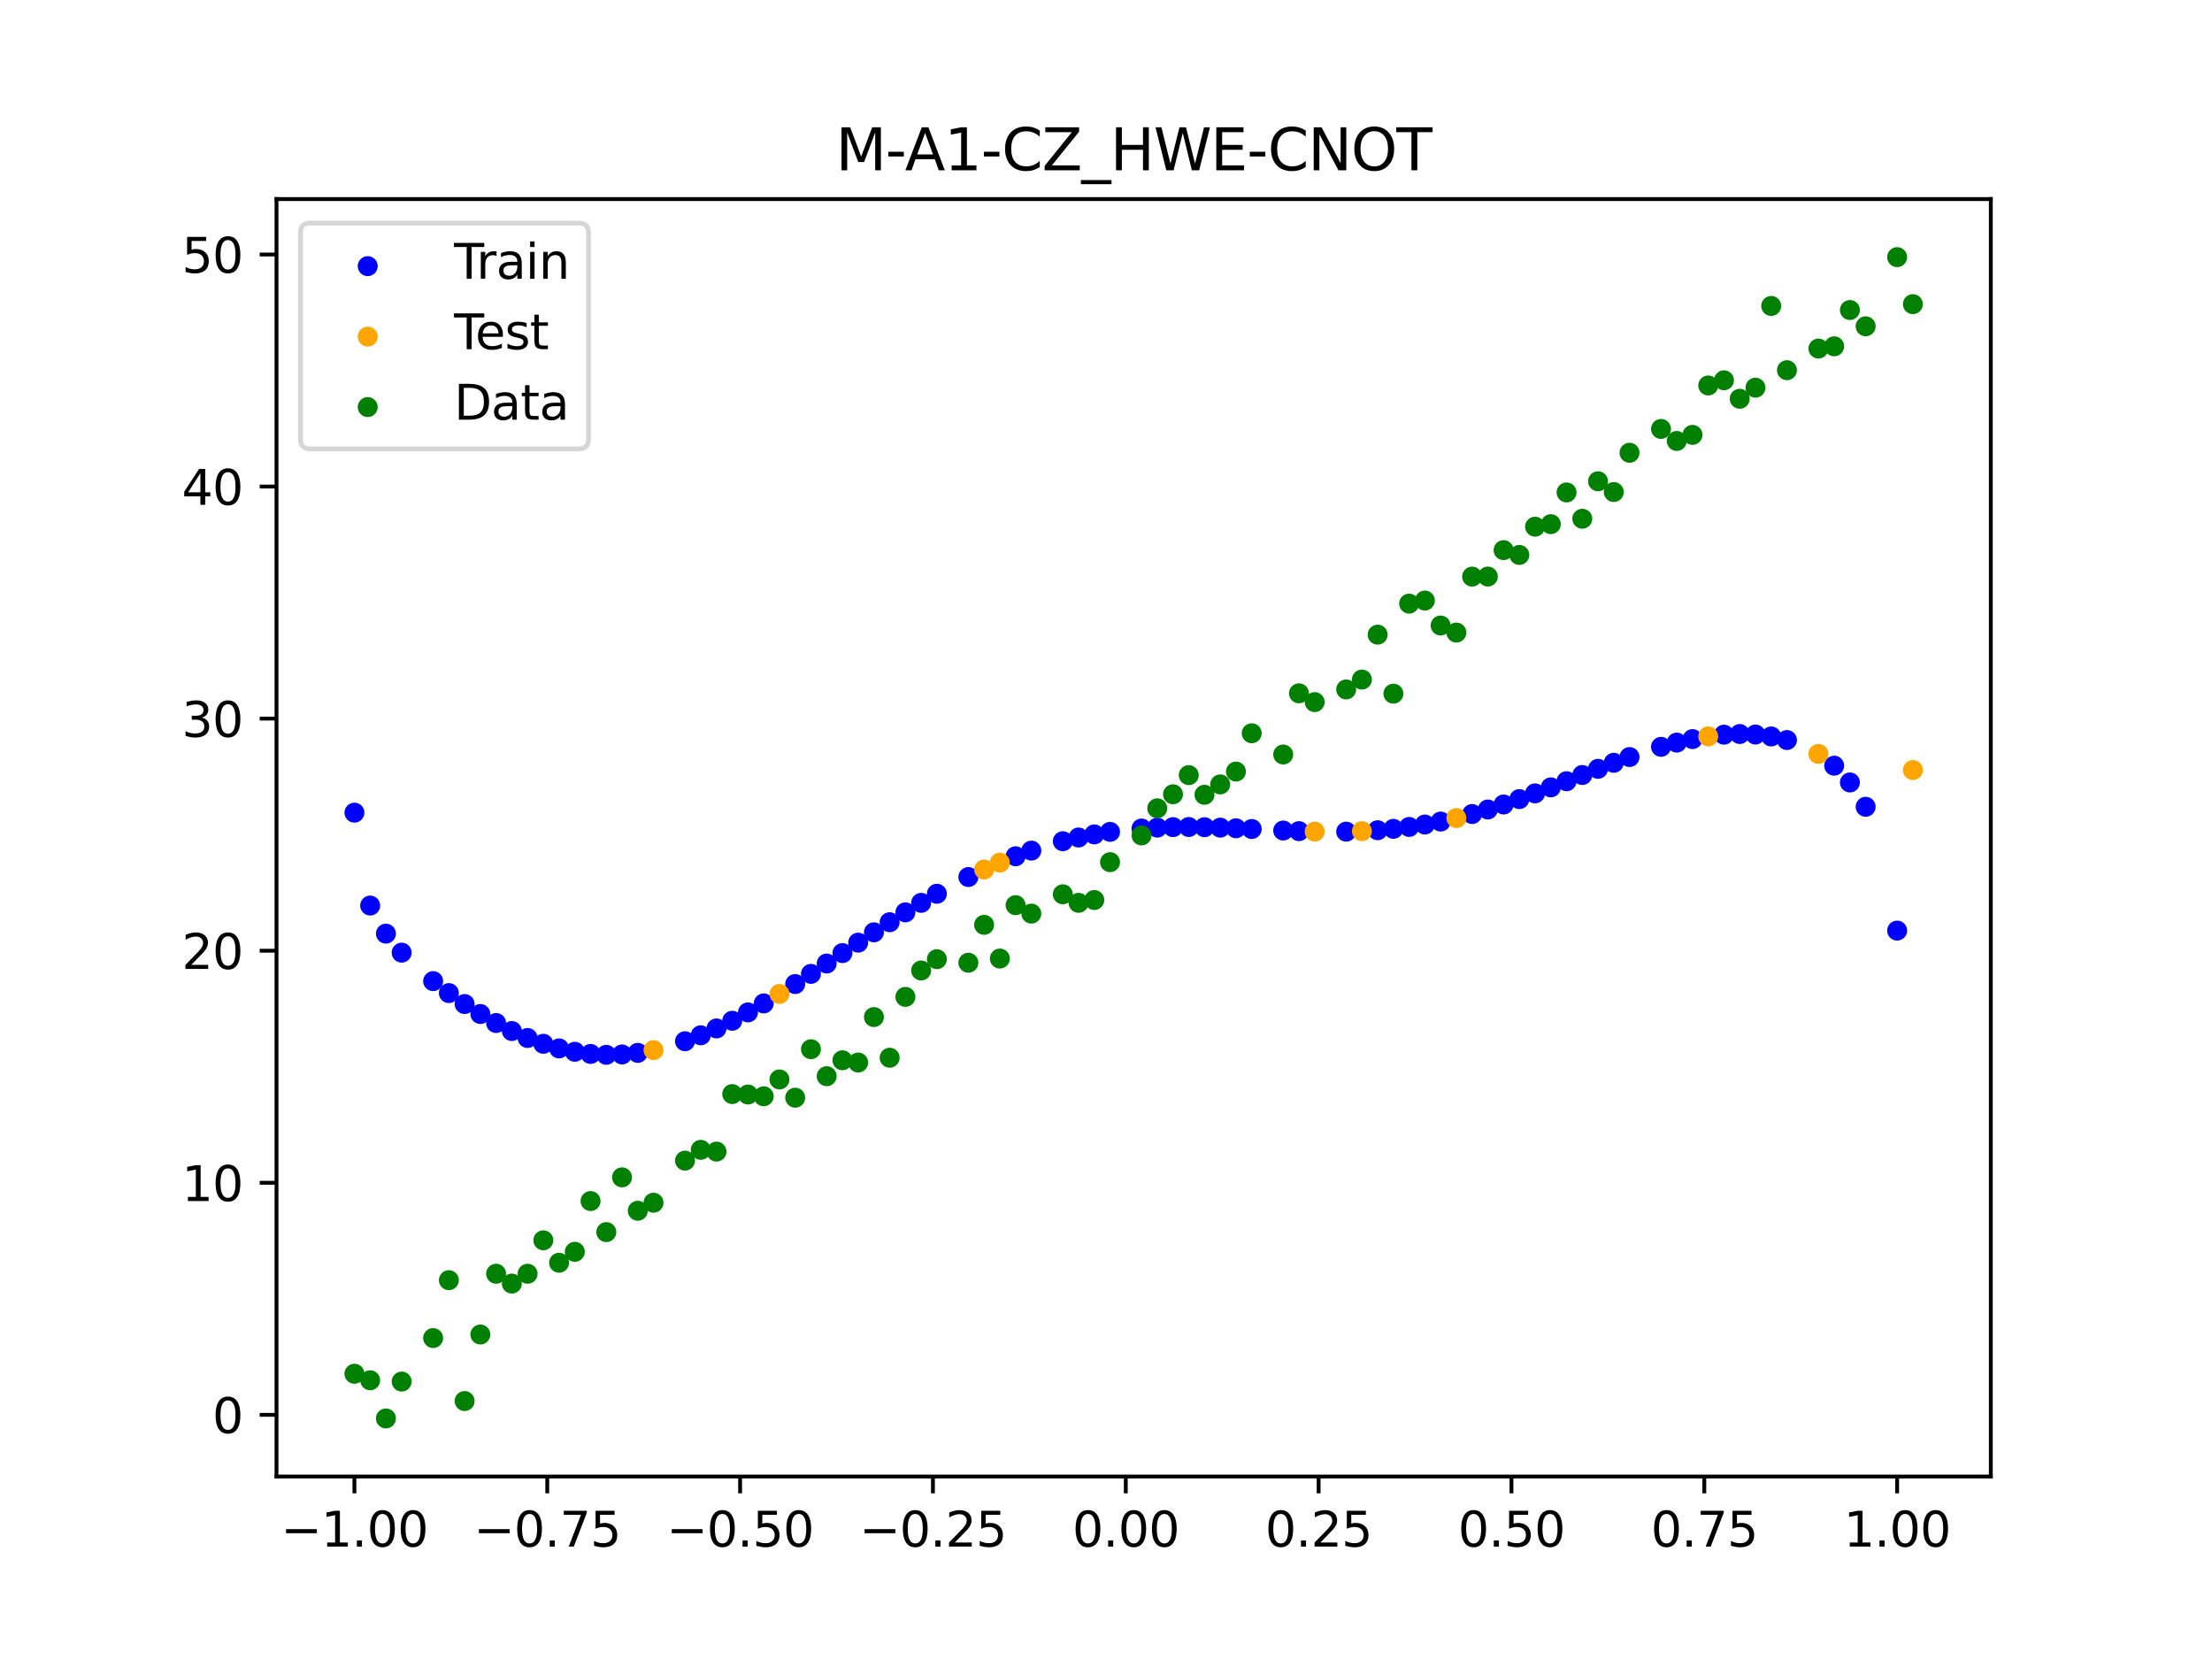 <?xml version="1.0" encoding="utf-8" standalone="no"?>
<!DOCTYPE svg PUBLIC "-//W3C//DTD SVG 1.1//EN"
  "http://www.w3.org/Graphics/SVG/1.1/DTD/svg11.dtd">
<svg xmlns:xlink="http://www.w3.org/1999/xlink" width="460.8pt" height="345.6pt" viewBox="0 0 460.8 345.6" xmlns="http://www.w3.org/2000/svg" version="1.1">
 <defs>
  <style type="text/css">*{stroke-linejoin: round; stroke-linecap: butt}</style>
 </defs>
 <g id="figure_1">
  <g id="patch_1">
   <path d="M 0 345.6 
L 460.8 345.6 
L 460.8 0 
L 0 0 
z
" style="fill: #ffffff"/>
  </g>
  <g id="axes_1">
   <g id="patch_2">
    <path d="M 57.6 307.584 
L 414.72 307.584 
L 414.72 41.472 
L 57.6 41.472 
z
" style="fill: #ffffff"/>
   </g>
   <g id="PathCollection_1">
    <defs>
     <path id="meb84f5d498" d="M 0 1.581 
C 0.419 1.581 0.822 1.415 1.118 1.118 
C 1.415 0.822 1.581 0.419 1.581 0 
C 1.581 -0.419 1.415 -0.822 1.118 -1.118 
C 0.822 -1.415 0.419 -1.581 0 -1.581 
C -0.419 -1.581 -0.822 -1.415 -1.118 -1.118 
C -1.415 -0.822 -1.581 -0.419 -1.581 0 
C -1.581 0.419 -1.415 0.822 -1.118 1.118 
C -0.822 1.415 -0.419 1.581 0 1.581 
z
" style="stroke: #0000ff"/>
    </defs>
    <g clip-path="url(#pc4af50089b)">
     <use xlink:href="#meb84f5d498" x="145.978" y="215.669" style="fill: #0000ff; stroke: #0000ff"/>
     <use xlink:href="#meb84f5d498" x="323.062" y="164.025" style="fill: #0000ff; stroke: #0000ff"/>
     <use xlink:href="#meb84f5d498" x="267.314" y="173.014" style="fill: #0000ff; stroke: #0000ff"/>
     <use xlink:href="#meb84f5d498" x="270.593" y="173.144" style="fill: #0000ff; stroke: #0000ff"/>
     <use xlink:href="#meb84f5d498" x="329.621" y="161.446" style="fill: #0000ff; stroke: #0000ff"/>
     <use xlink:href="#meb84f5d498" x="221.403" y="175.243" style="fill: #0000ff; stroke: #0000ff"/>
     <use xlink:href="#meb84f5d498" x="260.755" y="172.7" style="fill: #0000ff; stroke: #0000ff"/>
     <use xlink:href="#meb84f5d498" x="385.37" y="163.001" style="fill: #0000ff; stroke: #0000ff"/>
     <use xlink:href="#meb84f5d498" x="237.8" y="172.6" style="fill: #0000ff; stroke: #0000ff"/>
     <use xlink:href="#meb84f5d498" x="313.224" y="167.593" style="fill: #0000ff; stroke: #0000ff"/>
     <use xlink:href="#meb84f5d498" x="336.18" y="158.904" style="fill: #0000ff; stroke: #0000ff"/>
     <use xlink:href="#meb84f5d498" x="254.196" y="172.415" style="fill: #0000ff; stroke: #0000ff"/>
     <use xlink:href="#meb84f5d498" x="349.297" y="154.697" style="fill: #0000ff; stroke: #0000ff"/>
     <use xlink:href="#meb84f5d498" x="182.051" y="194.223" style="fill: #0000ff; stroke: #0000ff"/>
     <use xlink:href="#meb84f5d498" x="250.917" y="172.322" style="fill: #0000ff; stroke: #0000ff"/>
     <use xlink:href="#meb84f5d498" x="280.431" y="173.25" style="fill: #0000ff; stroke: #0000ff"/>
     <use xlink:href="#meb84f5d498" x="103.347" y="213.116" style="fill: #0000ff; stroke: #0000ff"/>
     <use xlink:href="#meb84f5d498" x="126.302" y="219.738" style="fill: #0000ff; stroke: #0000ff"/>
     <use xlink:href="#meb84f5d498" x="123.023" y="219.554" style="fill: #0000ff; stroke: #0000ff"/>
     <use xlink:href="#meb84f5d498" x="116.464" y="218.402" style="fill: #0000ff; stroke: #0000ff"/>
     <use xlink:href="#meb84f5d498" x="306.666" y="169.577" style="fill: #0000ff; stroke: #0000ff"/>
     <use xlink:href="#meb84f5d498" x="211.565" y="178.379" style="fill: #0000ff; stroke: #0000ff"/>
     <use xlink:href="#meb84f5d498" x="155.816" y="210.901" style="fill: #0000ff; stroke: #0000ff"/>
     <use xlink:href="#meb84f5d498" x="77.112" y="188.645" style="fill: #0000ff; stroke: #0000ff"/>
     <use xlink:href="#meb84f5d498" x="244.358" y="172.305" style="fill: #0000ff; stroke: #0000ff"/>
     <use xlink:href="#meb84f5d498" x="362.415" y="152.909" style="fill: #0000ff; stroke: #0000ff"/>
     <use xlink:href="#meb84f5d498" x="382.091" y="159.504" style="fill: #0000ff; stroke: #0000ff"/>
     <use xlink:href="#meb84f5d498" x="96.788" y="209.156" style="fill: #0000ff; stroke: #0000ff"/>
     <use xlink:href="#meb84f5d498" x="201.727" y="182.705" style="fill: #0000ff; stroke: #0000ff"/>
     <use xlink:href="#meb84f5d498" x="119.743" y="219.108" style="fill: #0000ff; stroke: #0000ff"/>
     <use xlink:href="#meb84f5d498" x="149.258" y="214.242" style="fill: #0000ff; stroke: #0000ff"/>
     <use xlink:href="#meb84f5d498" x="300.107" y="171.147" style="fill: #0000ff; stroke: #0000ff"/>
     <use xlink:href="#meb84f5d498" x="293.548" y="172.269" style="fill: #0000ff; stroke: #0000ff"/>
     <use xlink:href="#meb84f5d498" x="231.241" y="173.298" style="fill: #0000ff; stroke: #0000ff"/>
     <use xlink:href="#meb84f5d498" x="109.905" y="216.231" style="fill: #0000ff; stroke: #0000ff"/>
     <use xlink:href="#meb84f5d498" x="165.654" y="204.996" style="fill: #0000ff; stroke: #0000ff"/>
     <use xlink:href="#meb84f5d498" x="319.783" y="165.274" style="fill: #0000ff; stroke: #0000ff"/>
     <use xlink:href="#meb84f5d498" x="368.973" y="153.42" style="fill: #0000ff; stroke: #0000ff"/>
     <use xlink:href="#meb84f5d498" x="316.504" y="166.468" style="fill: #0000ff; stroke: #0000ff"/>
     <use xlink:href="#meb84f5d498" x="257.476" y="172.546" style="fill: #0000ff; stroke: #0000ff"/>
     <use xlink:href="#meb84f5d498" x="172.213" y="200.72" style="fill: #0000ff; stroke: #0000ff"/>
     <use xlink:href="#meb84f5d498" x="346.018" y="155.579" style="fill: #0000ff; stroke: #0000ff"/>
     <use xlink:href="#meb84f5d498" x="80.391" y="194.495" style="fill: #0000ff; stroke: #0000ff"/>
     <use xlink:href="#meb84f5d498" x="372.253" y="154.164" style="fill: #0000ff; stroke: #0000ff"/>
     <use xlink:href="#meb84f5d498" x="168.934" y="202.878" style="fill: #0000ff; stroke: #0000ff"/>
     <use xlink:href="#meb84f5d498" x="195.168" y="186.187" style="fill: #0000ff; stroke: #0000ff"/>
     <use xlink:href="#meb84f5d498" x="152.537" y="212.645" style="fill: #0000ff; stroke: #0000ff"/>
     <use xlink:href="#meb84f5d498" x="73.833" y="169.291" style="fill: #0000ff; stroke: #0000ff"/>
     <use xlink:href="#meb84f5d498" x="290.269" y="172.664" style="fill: #0000ff; stroke: #0000ff"/>
     <use xlink:href="#meb84f5d498" x="175.492" y="198.545" style="fill: #0000ff; stroke: #0000ff"/>
     <use xlink:href="#meb84f5d498" x="241.079" y="172.407" style="fill: #0000ff; stroke: #0000ff"/>
     <use xlink:href="#meb84f5d498" x="296.828" y="171.764" style="fill: #0000ff; stroke: #0000ff"/>
     <use xlink:href="#meb84f5d498" x="227.962" y="173.82" style="fill: #0000ff; stroke: #0000ff"/>
     <use xlink:href="#meb84f5d498" x="395.208" y="193.862" style="fill: #0000ff; stroke: #0000ff"/>
     <use xlink:href="#meb84f5d498" x="178.772" y="196.373" style="fill: #0000ff; stroke: #0000ff"/>
     <use xlink:href="#meb84f5d498" x="142.699" y="216.909" style="fill: #0000ff; stroke: #0000ff"/>
     <use xlink:href="#meb84f5d498" x="132.861" y="219.332" style="fill: #0000ff; stroke: #0000ff"/>
     <use xlink:href="#meb84f5d498" x="188.61" y="190.061" style="fill: #0000ff; stroke: #0000ff"/>
     <use xlink:href="#meb84f5d498" x="100.067" y="211.236" style="fill: #0000ff; stroke: #0000ff"/>
     <use xlink:href="#meb84f5d498" x="359.135" y="153.048" style="fill: #0000ff; stroke: #0000ff"/>
     <use xlink:href="#meb84f5d498" x="214.844" y="177.199" style="fill: #0000ff; stroke: #0000ff"/>
     <use xlink:href="#meb84f5d498" x="365.694" y="153.019" style="fill: #0000ff; stroke: #0000ff"/>
     <use xlink:href="#meb84f5d498" x="90.229" y="204.388" style="fill: #0000ff; stroke: #0000ff"/>
     <use xlink:href="#meb84f5d498" x="352.577" y="153.966" style="fill: #0000ff; stroke: #0000ff"/>
     <use xlink:href="#meb84f5d498" x="129.581" y="219.663" style="fill: #0000ff; stroke: #0000ff"/>
     <use xlink:href="#meb84f5d498" x="339.459" y="157.707" style="fill: #0000ff; stroke: #0000ff"/>
     <use xlink:href="#meb84f5d498" x="185.33" y="192.113" style="fill: #0000ff; stroke: #0000ff"/>
     <use xlink:href="#meb84f5d498" x="326.342" y="162.742" style="fill: #0000ff; stroke: #0000ff"/>
     <use xlink:href="#meb84f5d498" x="388.649" y="168.068" style="fill: #0000ff; stroke: #0000ff"/>
     <use xlink:href="#meb84f5d498" x="159.096" y="209.03" style="fill: #0000ff; stroke: #0000ff"/>
     <use xlink:href="#meb84f5d498" x="83.671" y="198.453" style="fill: #0000ff; stroke: #0000ff"/>
     <use xlink:href="#meb84f5d498" x="224.682" y="174.467" style="fill: #0000ff; stroke: #0000ff"/>
     <use xlink:href="#meb84f5d498" x="113.185" y="217.44" style="fill: #0000ff; stroke: #0000ff"/>
     <use xlink:href="#meb84f5d498" x="93.509" y="206.878" style="fill: #0000ff; stroke: #0000ff"/>
     <use xlink:href="#meb84f5d498" x="106.626" y="214.786" style="fill: #0000ff; stroke: #0000ff"/>
     <use xlink:href="#meb84f5d498" x="247.638" y="172.281" style="fill: #0000ff; stroke: #0000ff"/>
     <use xlink:href="#meb84f5d498" x="309.945" y="168.633" style="fill: #0000ff; stroke: #0000ff"/>
     <use xlink:href="#meb84f5d498" x="286.99" y="172.954" style="fill: #0000ff; stroke: #0000ff"/>
     <use xlink:href="#meb84f5d498" x="191.889" y="188.081" style="fill: #0000ff; stroke: #0000ff"/>
     <use xlink:href="#meb84f5d498" x="332.9" y="160.159" style="fill: #0000ff; stroke: #0000ff"/>
    </g>
   </g>
   <g id="PathCollection_2">
    <defs>
     <path id="m3f55a22d74" d="M 0 1.581 
C 0.419 1.581 0.822 1.415 1.118 1.118 
C 1.415 0.822 1.581 0.419 1.581 0 
C 1.581 -0.419 1.415 -0.822 1.118 -1.118 
C 0.822 -1.415 0.419 -1.581 0 -1.581 
C -0.419 -1.581 -0.822 -1.415 -1.118 -1.118 
C -1.415 -0.822 -1.581 -0.419 -1.581 0 
C -1.581 0.419 -1.415 0.822 -1.118 1.118 
C -0.822 1.415 -0.419 1.581 0 1.581 
z
" style="stroke: #ffa500"/>
    </defs>
    <g clip-path="url(#pc4af50089b)">
     <use xlink:href="#m3f55a22d74" x="205.006" y="181.137" style="fill: #ffa500; stroke: #ffa500"/>
     <use xlink:href="#m3f55a22d74" x="162.375" y="207.054" style="fill: #ffa500; stroke: #ffa500"/>
     <use xlink:href="#m3f55a22d74" x="208.286" y="179.693" style="fill: #ffa500; stroke: #ffa500"/>
     <use xlink:href="#m3f55a22d74" x="283.71" y="173.146" style="fill: #ffa500; stroke: #ffa500"/>
     <use xlink:href="#m3f55a22d74" x="378.811" y="157.05" style="fill: #ffa500; stroke: #ffa500"/>
     <use xlink:href="#m3f55a22d74" x="136.14" y="218.755" style="fill: #ffa500; stroke: #ffa500"/>
     <use xlink:href="#m3f55a22d74" x="355.856" y="153.409" style="fill: #ffa500; stroke: #ffa500"/>
     <use xlink:href="#m3f55a22d74" x="273.872" y="173.236" style="fill: #ffa500; stroke: #ffa500"/>
     <use xlink:href="#m3f55a22d74" x="303.386" y="170.417" style="fill: #ffa500; stroke: #ffa500"/>
     <use xlink:href="#m3f55a22d74" x="398.487" y="160.41" style="fill: #ffa500; stroke: #ffa500"/>
    </g>
   </g>
   <g id="PathCollection_3">
    <defs>
     <path id="m72d1c59e3c" d="M 0 1.581 
C 0.419 1.581 0.822 1.415 1.118 1.118 
C 1.415 0.822 1.581 0.419 1.581 0 
C 1.581 -0.419 1.415 -0.822 1.118 -1.118 
C 0.822 -1.415 0.419 -1.581 0 -1.581 
C -0.419 -1.581 -0.822 -1.415 -1.118 -1.118 
C -1.415 -0.822 -1.581 -0.419 -1.581 0 
C -1.581 0.419 -1.415 0.822 -1.118 1.118 
C -0.822 1.415 -0.419 1.581 0 1.581 
z
" style="stroke: #008000"/>
    </defs>
    <g clip-path="url(#pc4af50089b)">
     <use xlink:href="#m72d1c59e3c" x="145.978" y="239.529" style="fill: #008000; stroke: #008000"/>
     <use xlink:href="#m72d1c59e3c" x="323.062" y="109.191" style="fill: #008000; stroke: #008000"/>
     <use xlink:href="#m72d1c59e3c" x="267.314" y="157.174" style="fill: #008000; stroke: #008000"/>
     <use xlink:href="#m72d1c59e3c" x="270.593" y="144.432" style="fill: #008000; stroke: #008000"/>
     <use xlink:href="#m72d1c59e3c" x="329.621" y="108.064" style="fill: #008000; stroke: #008000"/>
     <use xlink:href="#m72d1c59e3c" x="221.403" y="186.297" style="fill: #008000; stroke: #008000"/>
     <use xlink:href="#m72d1c59e3c" x="260.755" y="152.753" style="fill: #008000; stroke: #008000"/>
     <use xlink:href="#m72d1c59e3c" x="385.37" y="64.585" style="fill: #008000; stroke: #008000"/>
     <use xlink:href="#m72d1c59e3c" x="237.8" y="174.037" style="fill: #008000; stroke: #008000"/>
     <use xlink:href="#m72d1c59e3c" x="313.224" y="114.603" style="fill: #008000; stroke: #008000"/>
     <use xlink:href="#m72d1c59e3c" x="336.18" y="102.499" style="fill: #008000; stroke: #008000"/>
     <use xlink:href="#m72d1c59e3c" x="254.196" y="163.405" style="fill: #008000; stroke: #008000"/>
     <use xlink:href="#m72d1c59e3c" x="349.297" y="91.859" style="fill: #008000; stroke: #008000"/>
     <use xlink:href="#m72d1c59e3c" x="182.051" y="211.87" style="fill: #008000; stroke: #008000"/>
     <use xlink:href="#m72d1c59e3c" x="250.917" y="165.566" style="fill: #008000; stroke: #008000"/>
     <use xlink:href="#m72d1c59e3c" x="280.431" y="143.622" style="fill: #008000; stroke: #008000"/>
     <use xlink:href="#m72d1c59e3c" x="103.347" y="265.342" style="fill: #008000; stroke: #008000"/>
     <use xlink:href="#m72d1c59e3c" x="126.302" y="256.668" style="fill: #008000; stroke: #008000"/>
     <use xlink:href="#m72d1c59e3c" x="123.023" y="250.202" style="fill: #008000; stroke: #008000"/>
     <use xlink:href="#m72d1c59e3c" x="116.464" y="263.053" style="fill: #008000; stroke: #008000"/>
     <use xlink:href="#m72d1c59e3c" x="306.666" y="120.12" style="fill: #008000; stroke: #008000"/>
     <use xlink:href="#m72d1c59e3c" x="211.565" y="188.561" style="fill: #008000; stroke: #008000"/>
     <use xlink:href="#m72d1c59e3c" x="155.816" y="228.009" style="fill: #008000; stroke: #008000"/>
     <use xlink:href="#m72d1c59e3c" x="77.112" y="287.537" style="fill: #008000; stroke: #008000"/>
     <use xlink:href="#m72d1c59e3c" x="244.358" y="165.462" style="fill: #008000; stroke: #008000"/>
     <use xlink:href="#m72d1c59e3c" x="362.415" y="83.074" style="fill: #008000; stroke: #008000"/>
     <use xlink:href="#m72d1c59e3c" x="382.091" y="72.145" style="fill: #008000; stroke: #008000"/>
     <use xlink:href="#m72d1c59e3c" x="96.788" y="291.863" style="fill: #008000; stroke: #008000"/>
     <use xlink:href="#m72d1c59e3c" x="201.727" y="200.555" style="fill: #008000; stroke: #008000"/>
     <use xlink:href="#m72d1c59e3c" x="119.743" y="260.777" style="fill: #008000; stroke: #008000"/>
     <use xlink:href="#m72d1c59e3c" x="149.258" y="239.901" style="fill: #008000; stroke: #008000"/>
     <use xlink:href="#m72d1c59e3c" x="300.107" y="130.306" style="fill: #008000; stroke: #008000"/>
     <use xlink:href="#m72d1c59e3c" x="293.548" y="125.746" style="fill: #008000; stroke: #008000"/>
     <use xlink:href="#m72d1c59e3c" x="231.241" y="179.605" style="fill: #008000; stroke: #008000"/>
     <use xlink:href="#m72d1c59e3c" x="109.905" y="265.348" style="fill: #008000; stroke: #008000"/>
     <use xlink:href="#m72d1c59e3c" x="165.654" y="228.669" style="fill: #008000; stroke: #008000"/>
     <use xlink:href="#m72d1c59e3c" x="319.783" y="109.715" style="fill: #008000; stroke: #008000"/>
     <use xlink:href="#m72d1c59e3c" x="368.973" y="63.734" style="fill: #008000; stroke: #008000"/>
     <use xlink:href="#m72d1c59e3c" x="316.504" y="115.599" style="fill: #008000; stroke: #008000"/>
     <use xlink:href="#m72d1c59e3c" x="257.476" y="160.733" style="fill: #008000; stroke: #008000"/>
     <use xlink:href="#m72d1c59e3c" x="172.213" y="224.194" style="fill: #008000; stroke: #008000"/>
     <use xlink:href="#m72d1c59e3c" x="346.018" y="89.354" style="fill: #008000; stroke: #008000"/>
     <use xlink:href="#m72d1c59e3c" x="80.391" y="295.488" style="fill: #008000; stroke: #008000"/>
     <use xlink:href="#m72d1c59e3c" x="372.253" y="77.119" style="fill: #008000; stroke: #008000"/>
     <use xlink:href="#m72d1c59e3c" x="168.934" y="218.569" style="fill: #008000; stroke: #008000"/>
     <use xlink:href="#m72d1c59e3c" x="195.168" y="199.815" style="fill: #008000; stroke: #008000"/>
     <use xlink:href="#m72d1c59e3c" x="152.537" y="227.917" style="fill: #008000; stroke: #008000"/>
     <use xlink:href="#m72d1c59e3c" x="73.833" y="286.179" style="fill: #008000; stroke: #008000"/>
     <use xlink:href="#m72d1c59e3c" x="290.269" y="144.503" style="fill: #008000; stroke: #008000"/>
     <use xlink:href="#m72d1c59e3c" x="175.492" y="220.878" style="fill: #008000; stroke: #008000"/>
     <use xlink:href="#m72d1c59e3c" x="241.079" y="168.385" style="fill: #008000; stroke: #008000"/>
     <use xlink:href="#m72d1c59e3c" x="296.828" y="125.107" style="fill: #008000; stroke: #008000"/>
     <use xlink:href="#m72d1c59e3c" x="227.962" y="187.489" style="fill: #008000; stroke: #008000"/>
     <use xlink:href="#m72d1c59e3c" x="395.208" y="53.568" style="fill: #008000; stroke: #008000"/>
     <use xlink:href="#m72d1c59e3c" x="178.772" y="221.344" style="fill: #008000; stroke: #008000"/>
     <use xlink:href="#m72d1c59e3c" x="142.699" y="241.781" style="fill: #008000; stroke: #008000"/>
     <use xlink:href="#m72d1c59e3c" x="132.861" y="252.224" style="fill: #008000; stroke: #008000"/>
     <use xlink:href="#m72d1c59e3c" x="188.61" y="207.669" style="fill: #008000; stroke: #008000"/>
     <use xlink:href="#m72d1c59e3c" x="100.067" y="278.004" style="fill: #008000; stroke: #008000"/>
     <use xlink:href="#m72d1c59e3c" x="359.135" y="79.219" style="fill: #008000; stroke: #008000"/>
     <use xlink:href="#m72d1c59e3c" x="214.844" y="190.32" style="fill: #008000; stroke: #008000"/>
     <use xlink:href="#m72d1c59e3c" x="365.694" y="80.761" style="fill: #008000; stroke: #008000"/>
     <use xlink:href="#m72d1c59e3c" x="90.229" y="278.74" style="fill: #008000; stroke: #008000"/>
     <use xlink:href="#m72d1c59e3c" x="352.577" y="90.59" style="fill: #008000; stroke: #008000"/>
     <use xlink:href="#m72d1c59e3c" x="129.581" y="245.264" style="fill: #008000; stroke: #008000"/>
     <use xlink:href="#m72d1c59e3c" x="339.459" y="94.322" style="fill: #008000; stroke: #008000"/>
     <use xlink:href="#m72d1c59e3c" x="185.33" y="220.345" style="fill: #008000; stroke: #008000"/>
     <use xlink:href="#m72d1c59e3c" x="326.342" y="102.583" style="fill: #008000; stroke: #008000"/>
     <use xlink:href="#m72d1c59e3c" x="388.649" y="67.974" style="fill: #008000; stroke: #008000"/>
     <use xlink:href="#m72d1c59e3c" x="159.096" y="228.374" style="fill: #008000; stroke: #008000"/>
     <use xlink:href="#m72d1c59e3c" x="83.671" y="287.805" style="fill: #008000; stroke: #008000"/>
     <use xlink:href="#m72d1c59e3c" x="224.682" y="188.075" style="fill: #008000; stroke: #008000"/>
     <use xlink:href="#m72d1c59e3c" x="113.185" y="258.379" style="fill: #008000; stroke: #008000"/>
     <use xlink:href="#m72d1c59e3c" x="93.509" y="266.684" style="fill: #008000; stroke: #008000"/>
     <use xlink:href="#m72d1c59e3c" x="106.626" y="267.392" style="fill: #008000; stroke: #008000"/>
     <use xlink:href="#m72d1c59e3c" x="247.638" y="161.47" style="fill: #008000; stroke: #008000"/>
     <use xlink:href="#m72d1c59e3c" x="309.945" y="120.107" style="fill: #008000; stroke: #008000"/>
     <use xlink:href="#m72d1c59e3c" x="286.99" y="132.208" style="fill: #008000; stroke: #008000"/>
     <use xlink:href="#m72d1c59e3c" x="191.889" y="202.171" style="fill: #008000; stroke: #008000"/>
     <use xlink:href="#m72d1c59e3c" x="332.9" y="100.262" style="fill: #008000; stroke: #008000"/>
    </g>
   </g>
   <g id="PathCollection_4">
    <g clip-path="url(#pc4af50089b)">
     <use xlink:href="#m72d1c59e3c" x="205.006" y="192.657" style="fill: #008000; stroke: #008000"/>
     <use xlink:href="#m72d1c59e3c" x="162.375" y="224.867" style="fill: #008000; stroke: #008000"/>
     <use xlink:href="#m72d1c59e3c" x="208.286" y="199.684" style="fill: #008000; stroke: #008000"/>
     <use xlink:href="#m72d1c59e3c" x="283.71" y="141.563" style="fill: #008000; stroke: #008000"/>
     <use xlink:href="#m72d1c59e3c" x="378.811" y="72.613" style="fill: #008000; stroke: #008000"/>
     <use xlink:href="#m72d1c59e3c" x="136.14" y="250.548" style="fill: #008000; stroke: #008000"/>
     <use xlink:href="#m72d1c59e3c" x="355.856" y="80.3" style="fill: #008000; stroke: #008000"/>
     <use xlink:href="#m72d1c59e3c" x="273.872" y="146.262" style="fill: #008000; stroke: #008000"/>
     <use xlink:href="#m72d1c59e3c" x="303.386" y="131.774" style="fill: #008000; stroke: #008000"/>
     <use xlink:href="#m72d1c59e3c" x="398.487" y="63.357" style="fill: #008000; stroke: #008000"/>
    </g>
   </g>
   <g id="matplotlib.axis_1">
    <g id="xtick_1">
     <g id="line2d_1">
      <defs>
       <path id="mb5cff5d4d8" d="M 0 0 
L 0 3.5 
" style="stroke: #000000; stroke-width: 0.8"/>
      </defs>
      <g>
       <use xlink:href="#mb5cff5d4d8" x="73.833" y="307.584" style="stroke: #000000; stroke-width: 0.8"/>
      </g>
     </g>
     <g id="text_1">
      <!-- −1.00 -->
      <g transform="translate(58.51 322.182) scale(0.1 -0.1)">
       <defs>
        <path id="DejaVuSans-2212" d="M 678 2272 
L 4684 2272 
L 4684 1741 
L 678 1741 
L 678 2272 
z
" transform="scale(0.016)"/>
        <path id="DejaVuSans-31" d="M 794 531 
L 1825 531 
L 1825 4091 
L 703 3866 
L 703 4441 
L 1819 4666 
L 2450 4666 
L 2450 531 
L 3481 531 
L 3481 0 
L 794 0 
L 794 531 
z
" transform="scale(0.016)"/>
        <path id="DejaVuSans-2e" d="M 684 794 
L 1344 794 
L 1344 0 
L 684 0 
L 684 794 
z
" transform="scale(0.016)"/>
        <path id="DejaVuSans-30" d="M 2034 4250 
Q 1547 4250 1301 3770 
Q 1056 3291 1056 2328 
Q 1056 1369 1301 889 
Q 1547 409 2034 409 
Q 2525 409 2770 889 
Q 3016 1369 3016 2328 
Q 3016 3291 2770 3770 
Q 2525 4250 2034 4250 
z
M 2034 4750 
Q 2819 4750 3233 4129 
Q 3647 3509 3647 2328 
Q 3647 1150 3233 529 
Q 2819 -91 2034 -91 
Q 1250 -91 836 529 
Q 422 1150 422 2328 
Q 422 3509 836 4129 
Q 1250 4750 2034 4750 
z
" transform="scale(0.016)"/>
       </defs>
       <use xlink:href="#DejaVuSans-2212"/>
       <use xlink:href="#DejaVuSans-31" x="83.789"/>
       <use xlink:href="#DejaVuSans-2e" x="147.412"/>
       <use xlink:href="#DejaVuSans-30" x="179.199"/>
       <use xlink:href="#DejaVuSans-30" x="242.822"/>
      </g>
     </g>
    </g>
    <g id="xtick_2">
     <g id="line2d_2">
      <g>
       <use xlink:href="#mb5cff5d4d8" x="114.005" y="307.584" style="stroke: #000000; stroke-width: 0.8"/>
      </g>
     </g>
     <g id="text_2">
      <!-- −0.75 -->
      <g transform="translate(98.682 322.182) scale(0.1 -0.1)">
       <defs>
        <path id="DejaVuSans-37" d="M 525 4666 
L 3525 4666 
L 3525 4397 
L 1831 0 
L 1172 0 
L 2766 4134 
L 525 4134 
L 525 4666 
z
" transform="scale(0.016)"/>
        <path id="DejaVuSans-35" d="M 691 4666 
L 3169 4666 
L 3169 4134 
L 1269 4134 
L 1269 2991 
Q 1406 3038 1543 3061 
Q 1681 3084 1819 3084 
Q 2600 3084 3056 2656 
Q 3513 2228 3513 1497 
Q 3513 744 3044 326 
Q 2575 -91 1722 -91 
Q 1428 -91 1123 -41 
Q 819 9 494 109 
L 494 744 
Q 775 591 1075 516 
Q 1375 441 1709 441 
Q 2250 441 2565 725 
Q 2881 1009 2881 1497 
Q 2881 1984 2565 2268 
Q 2250 2553 1709 2553 
Q 1456 2553 1204 2497 
Q 953 2441 691 2322 
L 691 4666 
z
" transform="scale(0.016)"/>
       </defs>
       <use xlink:href="#DejaVuSans-2212"/>
       <use xlink:href="#DejaVuSans-30" x="83.789"/>
       <use xlink:href="#DejaVuSans-2e" x="147.412"/>
       <use xlink:href="#DejaVuSans-37" x="179.199"/>
       <use xlink:href="#DejaVuSans-35" x="242.822"/>
      </g>
     </g>
    </g>
    <g id="xtick_3">
     <g id="line2d_3">
      <g>
       <use xlink:href="#mb5cff5d4d8" x="154.177" y="307.584" style="stroke: #000000; stroke-width: 0.8"/>
      </g>
     </g>
     <g id="text_3">
      <!-- −0.50 -->
      <g transform="translate(138.854 322.182) scale(0.1 -0.1)">
       <use xlink:href="#DejaVuSans-2212"/>
       <use xlink:href="#DejaVuSans-30" x="83.789"/>
       <use xlink:href="#DejaVuSans-2e" x="147.412"/>
       <use xlink:href="#DejaVuSans-35" x="179.199"/>
       <use xlink:href="#DejaVuSans-30" x="242.822"/>
      </g>
     </g>
    </g>
    <g id="xtick_4">
     <g id="line2d_4">
      <g>
       <use xlink:href="#mb5cff5d4d8" x="194.348" y="307.584" style="stroke: #000000; stroke-width: 0.8"/>
      </g>
     </g>
     <g id="text_4">
      <!-- −0.25 -->
      <g transform="translate(179.026 322.182) scale(0.1 -0.1)">
       <defs>
        <path id="DejaVuSans-32" d="M 1228 531 
L 3431 531 
L 3431 0 
L 469 0 
L 469 531 
Q 828 903 1448 1529 
Q 2069 2156 2228 2338 
Q 2531 2678 2651 2914 
Q 2772 3150 2772 3378 
Q 2772 3750 2511 3984 
Q 2250 4219 1831 4219 
Q 1534 4219 1204 4116 
Q 875 4013 500 3803 
L 500 4441 
Q 881 4594 1212 4672 
Q 1544 4750 1819 4750 
Q 2544 4750 2975 4387 
Q 3406 4025 3406 3419 
Q 3406 3131 3298 2873 
Q 3191 2616 2906 2266 
Q 2828 2175 2409 1742 
Q 1991 1309 1228 531 
z
" transform="scale(0.016)"/>
       </defs>
       <use xlink:href="#DejaVuSans-2212"/>
       <use xlink:href="#DejaVuSans-30" x="83.789"/>
       <use xlink:href="#DejaVuSans-2e" x="147.412"/>
       <use xlink:href="#DejaVuSans-32" x="179.199"/>
       <use xlink:href="#DejaVuSans-35" x="242.822"/>
      </g>
     </g>
    </g>
    <g id="xtick_5">
     <g id="line2d_5">
      <g>
       <use xlink:href="#mb5cff5d4d8" x="234.52" y="307.584" style="stroke: #000000; stroke-width: 0.8"/>
      </g>
     </g>
     <g id="text_5">
      <!-- 0.00 -->
      <g transform="translate(223.388 322.182) scale(0.1 -0.1)">
       <use xlink:href="#DejaVuSans-30"/>
       <use xlink:href="#DejaVuSans-2e" x="63.623"/>
       <use xlink:href="#DejaVuSans-30" x="95.41"/>
       <use xlink:href="#DejaVuSans-30" x="159.033"/>
      </g>
     </g>
    </g>
    <g id="xtick_6">
     <g id="line2d_6">
      <g>
       <use xlink:href="#mb5cff5d4d8" x="274.692" y="307.584" style="stroke: #000000; stroke-width: 0.8"/>
      </g>
     </g>
     <g id="text_6">
      <!-- 0.25 -->
      <g transform="translate(263.559 322.182) scale(0.1 -0.1)">
       <use xlink:href="#DejaVuSans-30"/>
       <use xlink:href="#DejaVuSans-2e" x="63.623"/>
       <use xlink:href="#DejaVuSans-32" x="95.41"/>
       <use xlink:href="#DejaVuSans-35" x="159.033"/>
      </g>
     </g>
    </g>
    <g id="xtick_7">
     <g id="line2d_7">
      <g>
       <use xlink:href="#mb5cff5d4d8" x="314.864" y="307.584" style="stroke: #000000; stroke-width: 0.8"/>
      </g>
     </g>
     <g id="text_7">
      <!-- 0.50 -->
      <g transform="translate(303.731 322.182) scale(0.1 -0.1)">
       <use xlink:href="#DejaVuSans-30"/>
       <use xlink:href="#DejaVuSans-2e" x="63.623"/>
       <use xlink:href="#DejaVuSans-35" x="95.41"/>
       <use xlink:href="#DejaVuSans-30" x="159.033"/>
      </g>
     </g>
    </g>
    <g id="xtick_8">
     <g id="line2d_8">
      <g>
       <use xlink:href="#mb5cff5d4d8" x="355.036" y="307.584" style="stroke: #000000; stroke-width: 0.8"/>
      </g>
     </g>
     <g id="text_8">
      <!-- 0.75 -->
      <g transform="translate(343.903 322.182) scale(0.1 -0.1)">
       <use xlink:href="#DejaVuSans-30"/>
       <use xlink:href="#DejaVuSans-2e" x="63.623"/>
       <use xlink:href="#DejaVuSans-37" x="95.41"/>
       <use xlink:href="#DejaVuSans-35" x="159.033"/>
      </g>
     </g>
    </g>
    <g id="xtick_9">
     <g id="line2d_9">
      <g>
       <use xlink:href="#mb5cff5d4d8" x="395.208" y="307.584" style="stroke: #000000; stroke-width: 0.8"/>
      </g>
     </g>
     <g id="text_9">
      <!-- 1.00 -->
      <g transform="translate(384.075 322.182) scale(0.1 -0.1)">
       <use xlink:href="#DejaVuSans-31"/>
       <use xlink:href="#DejaVuSans-2e" x="63.623"/>
       <use xlink:href="#DejaVuSans-30" x="95.41"/>
       <use xlink:href="#DejaVuSans-30" x="159.033"/>
      </g>
     </g>
    </g>
   </g>
   <g id="matplotlib.axis_2">
    <g id="ytick_1">
     <g id="line2d_10">
      <defs>
       <path id="macb48a9a37" d="M 0 0 
L -3.5 0 
" style="stroke: #000000; stroke-width: 0.8"/>
      </defs>
      <g>
       <use xlink:href="#macb48a9a37" x="57.6" y="294.735" style="stroke: #000000; stroke-width: 0.8"/>
      </g>
     </g>
     <g id="text_10">
      <!-- 0 -->
      <g transform="translate(44.237 298.534) scale(0.1 -0.1)">
       <use xlink:href="#DejaVuSans-30"/>
      </g>
     </g>
    </g>
    <g id="ytick_2">
     <g id="line2d_11">
      <g>
       <use xlink:href="#macb48a9a37" x="57.6" y="246.391" style="stroke: #000000; stroke-width: 0.8"/>
      </g>
     </g>
     <g id="text_11">
      <!-- 10 -->
      <g transform="translate(37.875 250.19) scale(0.1 -0.1)">
       <use xlink:href="#DejaVuSans-31"/>
       <use xlink:href="#DejaVuSans-30" x="63.623"/>
      </g>
     </g>
    </g>
    <g id="ytick_3">
     <g id="line2d_12">
      <g>
       <use xlink:href="#macb48a9a37" x="57.6" y="198.047" style="stroke: #000000; stroke-width: 0.8"/>
      </g>
     </g>
     <g id="text_12">
      <!-- 20 -->
      <g transform="translate(37.875 201.846) scale(0.1 -0.1)">
       <use xlink:href="#DejaVuSans-32"/>
       <use xlink:href="#DejaVuSans-30" x="63.623"/>
      </g>
     </g>
    </g>
    <g id="ytick_4">
     <g id="line2d_13">
      <g>
       <use xlink:href="#macb48a9a37" x="57.6" y="149.702" style="stroke: #000000; stroke-width: 0.8"/>
      </g>
     </g>
     <g id="text_13">
      <!-- 30 -->
      <g transform="translate(37.875 153.502) scale(0.1 -0.1)">
       <defs>
        <path id="DejaVuSans-33" d="M 2597 2516 
Q 3050 2419 3304 2112 
Q 3559 1806 3559 1356 
Q 3559 666 3084 287 
Q 2609 -91 1734 -91 
Q 1441 -91 1130 -33 
Q 819 25 488 141 
L 488 750 
Q 750 597 1062 519 
Q 1375 441 1716 441 
Q 2309 441 2620 675 
Q 2931 909 2931 1356 
Q 2931 1769 2642 2001 
Q 2353 2234 1838 2234 
L 1294 2234 
L 1294 2753 
L 1863 2753 
Q 2328 2753 2575 2939 
Q 2822 3125 2822 3475 
Q 2822 3834 2567 4026 
Q 2313 4219 1838 4219 
Q 1578 4219 1281 4162 
Q 984 4106 628 3988 
L 628 4550 
Q 988 4650 1302 4700 
Q 1616 4750 1894 4750 
Q 2613 4750 3031 4423 
Q 3450 4097 3450 3541 
Q 3450 3153 3228 2886 
Q 3006 2619 2597 2516 
z
" transform="scale(0.016)"/>
       </defs>
       <use xlink:href="#DejaVuSans-33"/>
       <use xlink:href="#DejaVuSans-30" x="63.623"/>
      </g>
     </g>
    </g>
    <g id="ytick_5">
     <g id="line2d_14">
      <g>
       <use xlink:href="#macb48a9a37" x="57.6" y="101.358" style="stroke: #000000; stroke-width: 0.8"/>
      </g>
     </g>
     <g id="text_14">
      <!-- 40 -->
      <g transform="translate(37.875 105.157) scale(0.1 -0.1)">
       <defs>
        <path id="DejaVuSans-34" d="M 2419 4116 
L 825 1625 
L 2419 1625 
L 2419 4116 
z
M 2253 4666 
L 3047 4666 
L 3047 1625 
L 3713 1625 
L 3713 1100 
L 3047 1100 
L 3047 0 
L 2419 0 
L 2419 1100 
L 313 1100 
L 313 1709 
L 2253 4666 
z
" transform="scale(0.016)"/>
       </defs>
       <use xlink:href="#DejaVuSans-34"/>
       <use xlink:href="#DejaVuSans-30" x="63.623"/>
      </g>
     </g>
    </g>
    <g id="ytick_6">
     <g id="line2d_15">
      <g>
       <use xlink:href="#macb48a9a37" x="57.6" y="53.014" style="stroke: #000000; stroke-width: 0.8"/>
      </g>
     </g>
     <g id="text_15">
      <!-- 50 -->
      <g transform="translate(37.875 56.813) scale(0.1 -0.1)">
       <use xlink:href="#DejaVuSans-35"/>
       <use xlink:href="#DejaVuSans-30" x="63.623"/>
      </g>
     </g>
    </g>
   </g>
   <g id="patch_3">
    <path d="M 57.6 307.584 
L 57.6 41.472 
" style="fill: none; stroke: #000000; stroke-width: 0.8; stroke-linejoin: miter; stroke-linecap: square"/>
   </g>
   <g id="patch_4">
    <path d="M 414.72 307.584 
L 414.72 41.472 
" style="fill: none; stroke: #000000; stroke-width: 0.8; stroke-linejoin: miter; stroke-linecap: square"/>
   </g>
   <g id="patch_5">
    <path d="M 57.6 307.584 
L 414.72 307.584 
" style="fill: none; stroke: #000000; stroke-width: 0.8; stroke-linejoin: miter; stroke-linecap: square"/>
   </g>
   <g id="patch_6">
    <path d="M 57.6 41.472 
L 414.72 41.472 
" style="fill: none; stroke: #000000; stroke-width: 0.8; stroke-linejoin: miter; stroke-linecap: square"/>
   </g>
   <g id="text_16">
    <!-- M-A1-CZ_HWE-CNOT -->
    <g transform="translate(174.1 35.472) scale(0.12 -0.12)">
     <defs>
      <path id="DejaVuSans-4d" d="M 628 4666 
L 1569 4666 
L 2759 1491 
L 3956 4666 
L 4897 4666 
L 4897 0 
L 4281 0 
L 4281 4097 
L 3078 897 
L 2444 897 
L 1241 4097 
L 1241 0 
L 628 0 
L 628 4666 
z
" transform="scale(0.016)"/>
      <path id="DejaVuSans-2d" d="M 313 2009 
L 1997 2009 
L 1997 1497 
L 313 1497 
L 313 2009 
z
" transform="scale(0.016)"/>
      <path id="DejaVuSans-41" d="M 2188 4044 
L 1331 1722 
L 3047 1722 
L 2188 4044 
z
M 1831 4666 
L 2547 4666 
L 4325 0 
L 3669 0 
L 3244 1197 
L 1141 1197 
L 716 0 
L 50 0 
L 1831 4666 
z
" transform="scale(0.016)"/>
      <path id="DejaVuSans-43" d="M 4122 4306 
L 4122 3641 
Q 3803 3938 3442 4084 
Q 3081 4231 2675 4231 
Q 1875 4231 1450 3742 
Q 1025 3253 1025 2328 
Q 1025 1406 1450 917 
Q 1875 428 2675 428 
Q 3081 428 3442 575 
Q 3803 722 4122 1019 
L 4122 359 
Q 3791 134 3420 21 
Q 3050 -91 2638 -91 
Q 1578 -91 968 557 
Q 359 1206 359 2328 
Q 359 3453 968 4101 
Q 1578 4750 2638 4750 
Q 3056 4750 3426 4639 
Q 3797 4528 4122 4306 
z
" transform="scale(0.016)"/>
      <path id="DejaVuSans-5a" d="M 359 4666 
L 4025 4666 
L 4025 4184 
L 1075 531 
L 4097 531 
L 4097 0 
L 288 0 
L 288 481 
L 3238 4134 
L 359 4134 
L 359 4666 
z
" transform="scale(0.016)"/>
      <path id="DejaVuSans-5f" d="M 3263 -1063 
L 3263 -1509 
L -63 -1509 
L -63 -1063 
L 3263 -1063 
z
" transform="scale(0.016)"/>
      <path id="DejaVuSans-48" d="M 628 4666 
L 1259 4666 
L 1259 2753 
L 3553 2753 
L 3553 4666 
L 4184 4666 
L 4184 0 
L 3553 0 
L 3553 2222 
L 1259 2222 
L 1259 0 
L 628 0 
L 628 4666 
z
" transform="scale(0.016)"/>
      <path id="DejaVuSans-57" d="M 213 4666 
L 850 4666 
L 1831 722 
L 2809 4666 
L 3519 4666 
L 4500 722 
L 5478 4666 
L 6119 4666 
L 4947 0 
L 4153 0 
L 3169 4050 
L 2175 0 
L 1381 0 
L 213 4666 
z
" transform="scale(0.016)"/>
      <path id="DejaVuSans-45" d="M 628 4666 
L 3578 4666 
L 3578 4134 
L 1259 4134 
L 1259 2753 
L 3481 2753 
L 3481 2222 
L 1259 2222 
L 1259 531 
L 3634 531 
L 3634 0 
L 628 0 
L 628 4666 
z
" transform="scale(0.016)"/>
      <path id="DejaVuSans-4e" d="M 628 4666 
L 1478 4666 
L 3547 763 
L 3547 4666 
L 4159 4666 
L 4159 0 
L 3309 0 
L 1241 3903 
L 1241 0 
L 628 0 
L 628 4666 
z
" transform="scale(0.016)"/>
      <path id="DejaVuSans-4f" d="M 2522 4238 
Q 1834 4238 1429 3725 
Q 1025 3213 1025 2328 
Q 1025 1447 1429 934 
Q 1834 422 2522 422 
Q 3209 422 3611 934 
Q 4013 1447 4013 2328 
Q 4013 3213 3611 3725 
Q 3209 4238 2522 4238 
z
M 2522 4750 
Q 3503 4750 4090 4092 
Q 4678 3434 4678 2328 
Q 4678 1225 4090 567 
Q 3503 -91 2522 -91 
Q 1538 -91 948 565 
Q 359 1222 359 2328 
Q 359 3434 948 4092 
Q 1538 4750 2522 4750 
z
" transform="scale(0.016)"/>
      <path id="DejaVuSans-54" d="M -19 4666 
L 3928 4666 
L 3928 4134 
L 2272 4134 
L 2272 0 
L 1638 0 
L 1638 4134 
L -19 4134 
L -19 4666 
z
" transform="scale(0.016)"/>
     </defs>
     <use xlink:href="#DejaVuSans-4d"/>
     <use xlink:href="#DejaVuSans-2d" x="86.279"/>
     <use xlink:href="#DejaVuSans-41" x="120.113"/>
     <use xlink:href="#DejaVuSans-31" x="188.521"/>
     <use xlink:href="#DejaVuSans-2d" x="252.145"/>
     <use xlink:href="#DejaVuSans-43" x="288.229"/>
     <use xlink:href="#DejaVuSans-5a" x="358.053"/>
     <use xlink:href="#DejaVuSans-5f" x="426.559"/>
     <use xlink:href="#DejaVuSans-48" x="476.559"/>
     <use xlink:href="#DejaVuSans-57" x="551.754"/>
     <use xlink:href="#DejaVuSans-45" x="650.631"/>
     <use xlink:href="#DejaVuSans-2d" x="713.814"/>
     <use xlink:href="#DejaVuSans-43" x="749.898"/>
     <use xlink:href="#DejaVuSans-4e" x="819.723"/>
     <use xlink:href="#DejaVuSans-4f" x="894.527"/>
     <use xlink:href="#DejaVuSans-54" x="973.238"/>
    </g>
   </g>
   <g id="legend_1">
    <g id="patch_7">
     <path d="M 64.6 93.506 
L 120.588 93.506 
Q 122.588 93.506 122.588 91.506 
L 122.588 48.472 
Q 122.588 46.472 120.588 46.472 
L 64.6 46.472 
Q 62.6 46.472 62.6 48.472 
L 62.6 91.506 
Q 62.6 93.506 64.6 93.506 
z
" style="fill: #ffffff; opacity: 0.8; stroke: #cccccc; stroke-linejoin: miter"/>
    </g>
    <g id="PathCollection_5">
     <g>
      <use xlink:href="#meb84f5d498" x="76.6" y="55.445" style="fill: #0000ff; stroke: #0000ff"/>
     </g>
    </g>
    <g id="text_17">
     <!-- Train -->
     <g transform="translate(94.6 58.07) scale(0.1 -0.1)">
      <defs>
       <path id="DejaVuSans-72" d="M 2631 2963 
Q 2534 3019 2420 3045 
Q 2306 3072 2169 3072 
Q 1681 3072 1420 2755 
Q 1159 2438 1159 1844 
L 1159 0 
L 581 0 
L 581 3500 
L 1159 3500 
L 1159 2956 
Q 1341 3275 1631 3429 
Q 1922 3584 2338 3584 
Q 2397 3584 2469 3576 
Q 2541 3569 2628 3553 
L 2631 2963 
z
" transform="scale(0.016)"/>
       <path id="DejaVuSans-61" d="M 2194 1759 
Q 1497 1759 1228 1600 
Q 959 1441 959 1056 
Q 959 750 1161 570 
Q 1363 391 1709 391 
Q 2188 391 2477 730 
Q 2766 1069 2766 1631 
L 2766 1759 
L 2194 1759 
z
M 3341 1997 
L 3341 0 
L 2766 0 
L 2766 531 
Q 2569 213 2275 61 
Q 1981 -91 1556 -91 
Q 1019 -91 701 211 
Q 384 513 384 1019 
Q 384 1609 779 1909 
Q 1175 2209 1959 2209 
L 2766 2209 
L 2766 2266 
Q 2766 2663 2505 2880 
Q 2244 3097 1772 3097 
Q 1472 3097 1187 3025 
Q 903 2953 641 2809 
L 641 3341 
Q 956 3463 1253 3523 
Q 1550 3584 1831 3584 
Q 2591 3584 2966 3190 
Q 3341 2797 3341 1997 
z
" transform="scale(0.016)"/>
       <path id="DejaVuSans-69" d="M 603 3500 
L 1178 3500 
L 1178 0 
L 603 0 
L 603 3500 
z
M 603 4863 
L 1178 4863 
L 1178 4134 
L 603 4134 
L 603 4863 
z
" transform="scale(0.016)"/>
       <path id="DejaVuSans-6e" d="M 3513 2113 
L 3513 0 
L 2938 0 
L 2938 2094 
Q 2938 2591 2744 2837 
Q 2550 3084 2163 3084 
Q 1697 3084 1428 2787 
Q 1159 2491 1159 1978 
L 1159 0 
L 581 0 
L 581 3500 
L 1159 3500 
L 1159 2956 
Q 1366 3272 1645 3428 
Q 1925 3584 2291 3584 
Q 2894 3584 3203 3211 
Q 3513 2838 3513 2113 
z
" transform="scale(0.016)"/>
      </defs>
      <use xlink:href="#DejaVuSans-54"/>
      <use xlink:href="#DejaVuSans-72" x="46.334"/>
      <use xlink:href="#DejaVuSans-61" x="87.447"/>
      <use xlink:href="#DejaVuSans-69" x="148.727"/>
      <use xlink:href="#DejaVuSans-6e" x="176.51"/>
     </g>
    </g>
    <g id="PathCollection_6">
     <g>
      <use xlink:href="#m3f55a22d74" x="76.6" y="70.124" style="fill: #ffa500; stroke: #ffa500"/>
     </g>
    </g>
    <g id="text_18">
     <!-- Test -->
     <g transform="translate(94.6 72.749) scale(0.1 -0.1)">
      <defs>
       <path id="DejaVuSans-65" d="M 3597 1894 
L 3597 1613 
L 953 1613 
Q 991 1019 1311 708 
Q 1631 397 2203 397 
Q 2534 397 2845 478 
Q 3156 559 3463 722 
L 3463 178 
Q 3153 47 2828 -22 
Q 2503 -91 2169 -91 
Q 1331 -91 842 396 
Q 353 884 353 1716 
Q 353 2575 817 3079 
Q 1281 3584 2069 3584 
Q 2775 3584 3186 3129 
Q 3597 2675 3597 1894 
z
M 3022 2063 
Q 3016 2534 2758 2815 
Q 2500 3097 2075 3097 
Q 1594 3097 1305 2825 
Q 1016 2553 972 2059 
L 3022 2063 
z
" transform="scale(0.016)"/>
       <path id="DejaVuSans-73" d="M 2834 3397 
L 2834 2853 
Q 2591 2978 2328 3040 
Q 2066 3103 1784 3103 
Q 1356 3103 1142 2972 
Q 928 2841 928 2578 
Q 928 2378 1081 2264 
Q 1234 2150 1697 2047 
L 1894 2003 
Q 2506 1872 2764 1633 
Q 3022 1394 3022 966 
Q 3022 478 2636 193 
Q 2250 -91 1575 -91 
Q 1294 -91 989 -36 
Q 684 19 347 128 
L 347 722 
Q 666 556 975 473 
Q 1284 391 1588 391 
Q 1994 391 2212 530 
Q 2431 669 2431 922 
Q 2431 1156 2273 1281 
Q 2116 1406 1581 1522 
L 1381 1569 
Q 847 1681 609 1914 
Q 372 2147 372 2553 
Q 372 3047 722 3315 
Q 1072 3584 1716 3584 
Q 2034 3584 2315 3537 
Q 2597 3491 2834 3397 
z
" transform="scale(0.016)"/>
       <path id="DejaVuSans-74" d="M 1172 4494 
L 1172 3500 
L 2356 3500 
L 2356 3053 
L 1172 3053 
L 1172 1153 
Q 1172 725 1289 603 
Q 1406 481 1766 481 
L 2356 481 
L 2356 0 
L 1766 0 
Q 1100 0 847 248 
Q 594 497 594 1153 
L 594 3053 
L 172 3053 
L 172 3500 
L 594 3500 
L 594 4494 
L 1172 4494 
z
" transform="scale(0.016)"/>
      </defs>
      <use xlink:href="#DejaVuSans-54"/>
      <use xlink:href="#DejaVuSans-65" x="44.084"/>
      <use xlink:href="#DejaVuSans-73" x="105.607"/>
      <use xlink:href="#DejaVuSans-74" x="157.707"/>
     </g>
    </g>
    <g id="PathCollection_7">
     <g>
      <use xlink:href="#m72d1c59e3c" x="76.6" y="84.802" style="fill: #008000; stroke: #008000"/>
     </g>
    </g>
    <g id="text_19">
     <!-- Data -->
     <g transform="translate(94.6 87.427) scale(0.1 -0.1)">
      <defs>
       <path id="DejaVuSans-44" d="M 1259 4147 
L 1259 519 
L 2022 519 
Q 2988 519 3436 956 
Q 3884 1394 3884 2338 
Q 3884 3275 3436 3711 
Q 2988 4147 2022 4147 
L 1259 4147 
z
M 628 4666 
L 1925 4666 
Q 3281 4666 3915 4102 
Q 4550 3538 4550 2338 
Q 4550 1131 3912 565 
Q 3275 0 1925 0 
L 628 0 
L 628 4666 
z
" transform="scale(0.016)"/>
      </defs>
      <use xlink:href="#DejaVuSans-44"/>
      <use xlink:href="#DejaVuSans-61" x="77.002"/>
      <use xlink:href="#DejaVuSans-74" x="138.281"/>
      <use xlink:href="#DejaVuSans-61" x="177.49"/>
     </g>
    </g>
   </g>
  </g>
 </g>
 <defs>
  <clipPath id="pc4af50089b">
   <rect x="57.6" y="41.472" width="357.12" height="266.112"/>
  </clipPath>
 </defs>
</svg>
